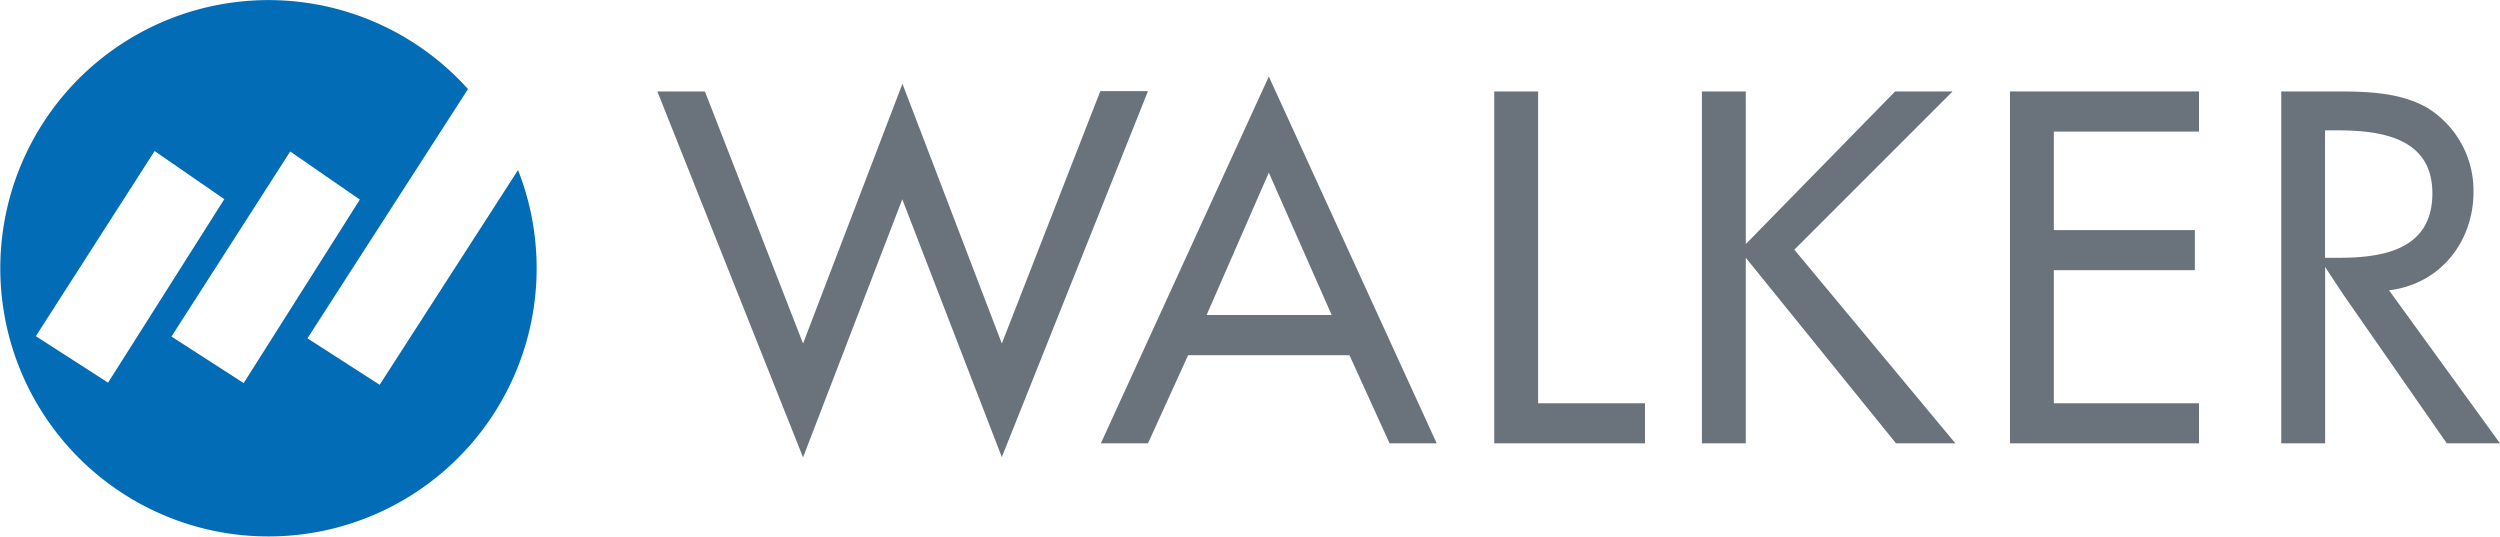 <svg id="Layer_1" data-name="Layer 1" xmlns="http://www.w3.org/2000/svg" viewBox="0 0 336.81 72.3"><defs><style>.cls-1{fill:#026cb6;}.cls-2{fill:#6a737b;}</style></defs><title>Walker_logo_blue</title><path class="cls-1" d="M74.23,26.72,55.59,55.65l-9.73-6.26L67.49,15.81a36.13,36.13,0,1,0,6.74,10.91ZM9.27,49.1l16-24.94,9.39,6.48L19,55.36Zm28,6.32-9.73-6.27,16-24.93,9.38,6.48Z" transform="translate(-4.44 -3.81)"/><g id="Walker"><path class="cls-2" d="M112.63,50.09l13.39-35,13.39,35,13.27-34h6.42l-19.69,49.3L126,30.66,112.63,65.43,93,16.13h6.41Z" transform="translate(-4.44 -3.81)"/><path class="cls-2" d="M164.51,51.66,159.1,63.54h-6.35l22.63-49.42L198,63.54h-6.35l-5.41-11.88Zm10.87-24.59L167,46.25h16.85Z" transform="translate(-4.44 -3.81)"/><path class="cls-2" d="M211.66,58.14h14.4v5.4H205.75V16.13h5.91Z" transform="translate(-4.44 -3.81)"/><path class="cls-2" d="M259.76,16.13h7.74L246.18,37.45l21.7,26.09h-8l-20.24-25v25h-5.91V16.13h5.91V36.69Z" transform="translate(-4.44 -3.81)"/><path class="cls-2" d="M275.23,16.13H300.7v5.41H281.14V34.81h19v5.4h-19V58.14H300.7v5.4H275.23Z" transform="translate(-4.44 -3.81)"/><path class="cls-2" d="M341.25,63.54h-7.17L320.13,43.48l-2.44-3.7V63.54h-5.91V16.13h7.16c4.22,0,8.74.06,12.51,2.2a13.11,13.11,0,0,1,6.23,11.32c0,6.79-4.53,12.45-11.38,13.27Zm-23.57-25h1.88c6,0,12.58-1.13,12.58-8.68s-7-8.49-12.89-8.49h-1.57Z" transform="translate(-4.44 -3.81)"/></g></svg>